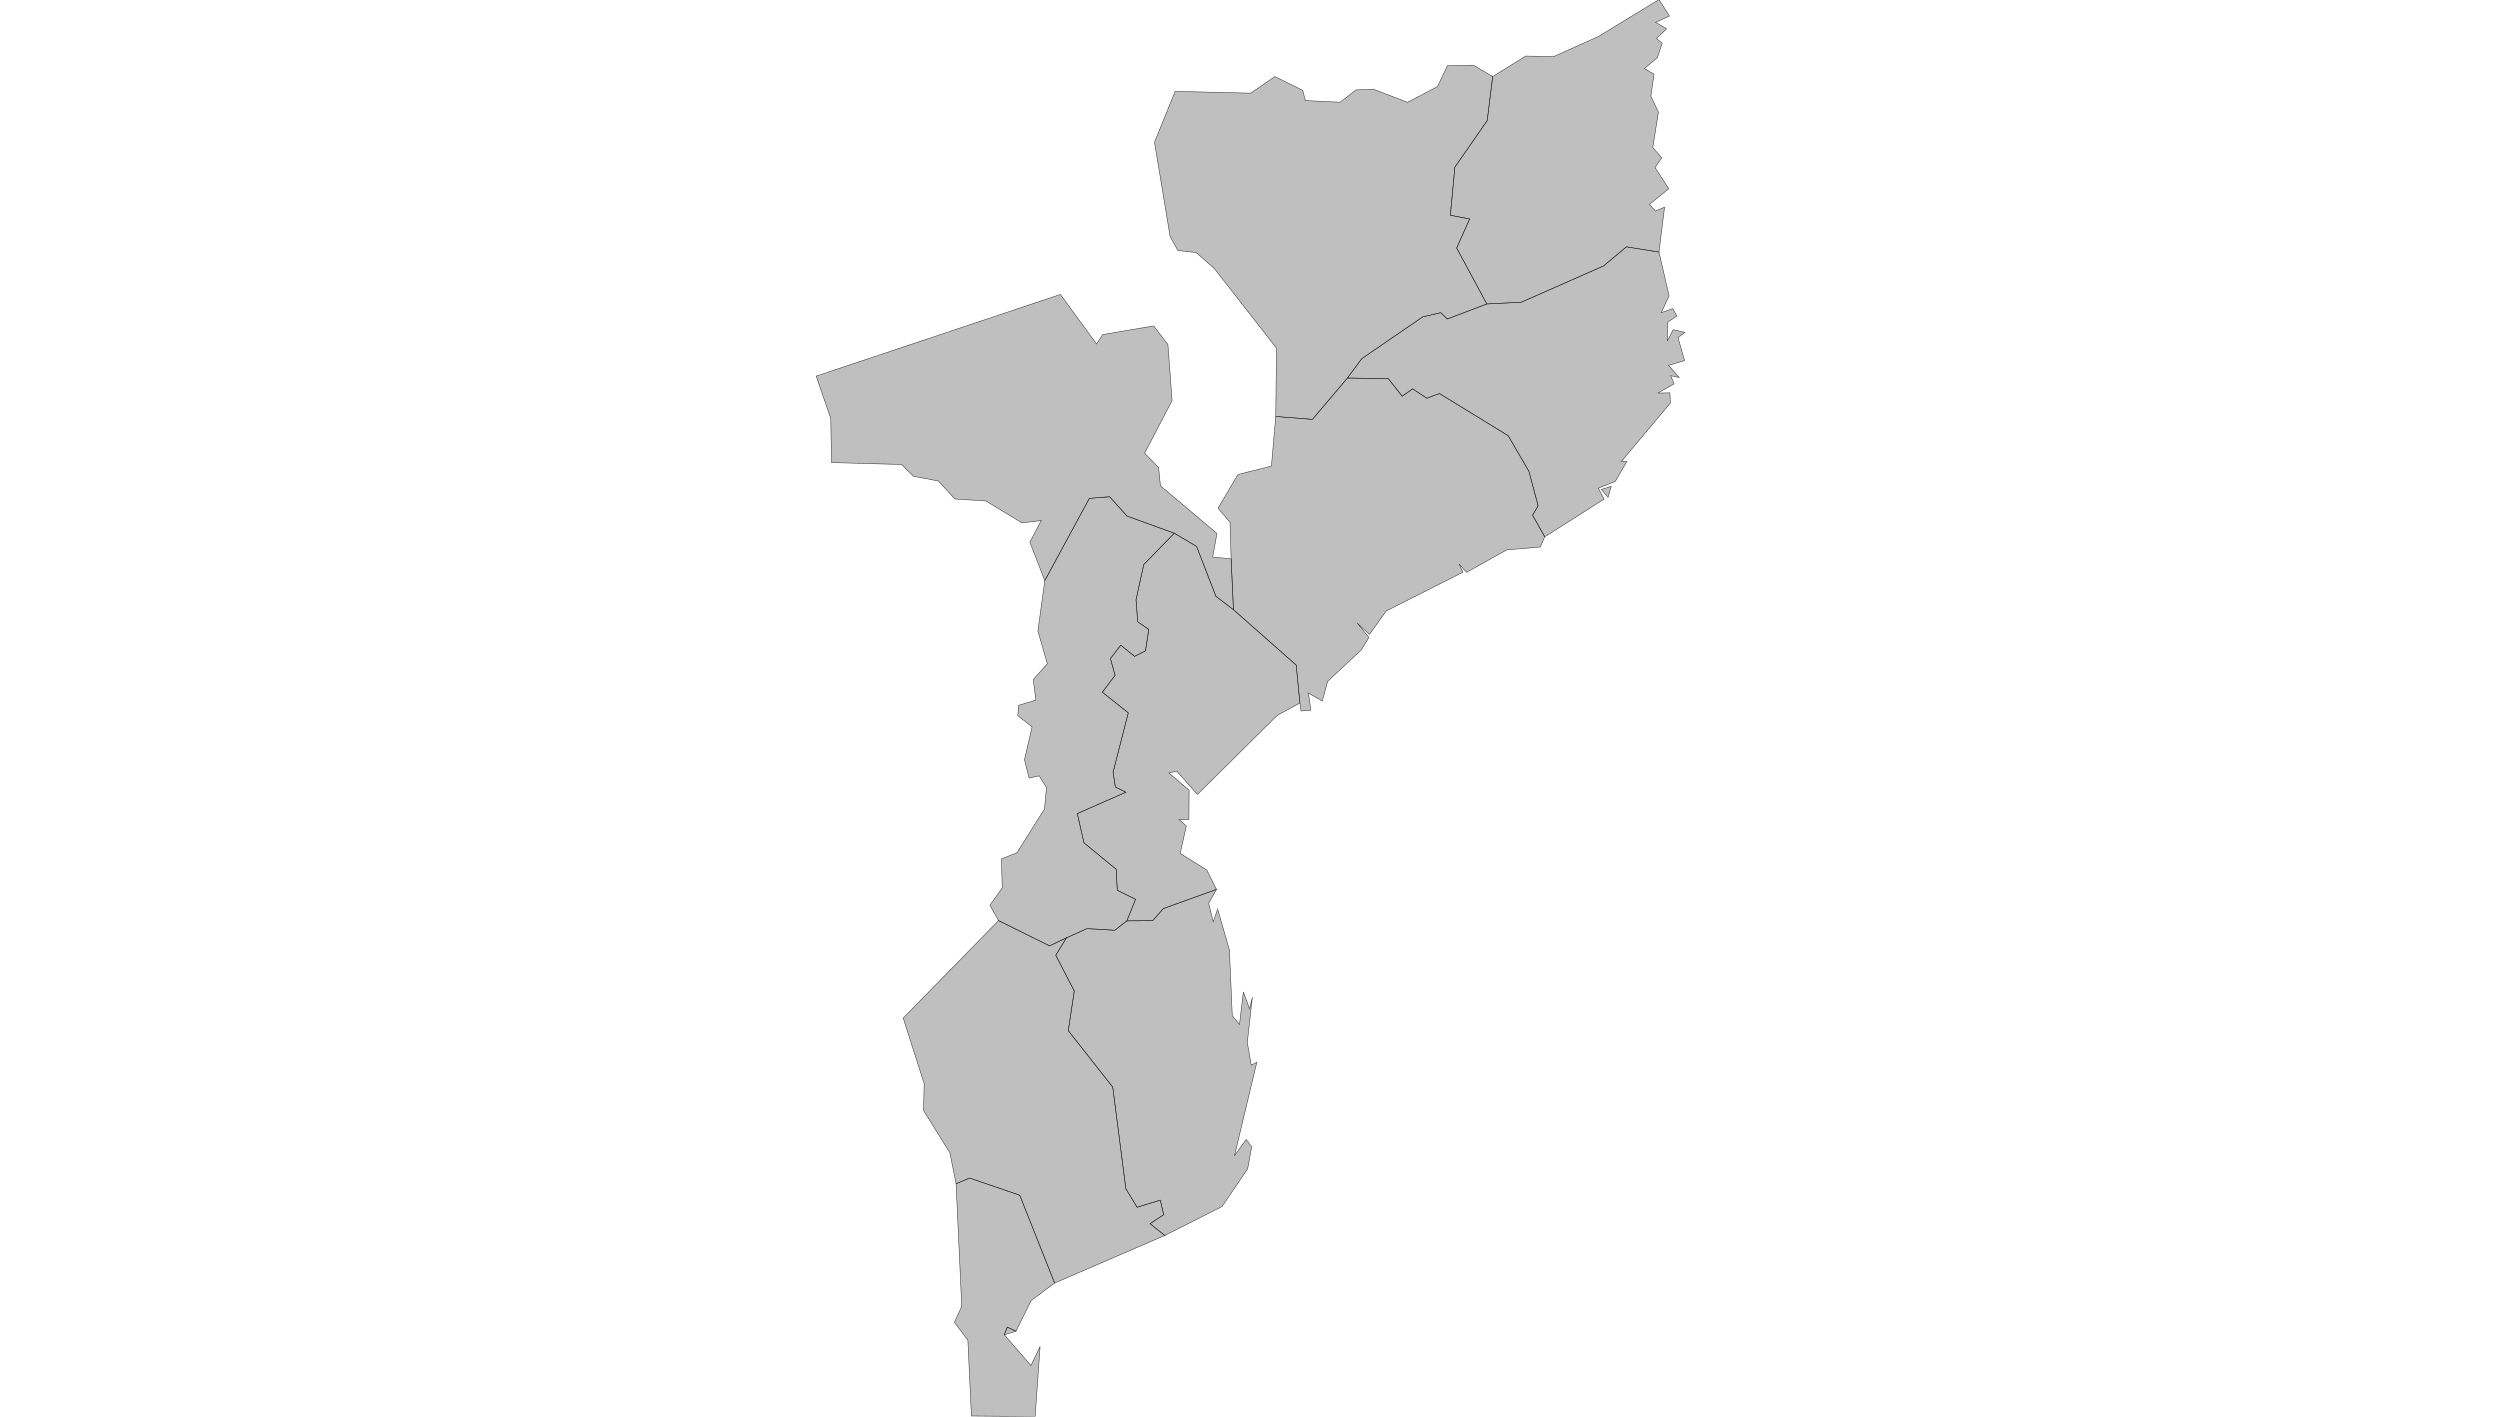 <?xml version="1.0" encoding="UTF-8" standalone="no" ?>
    <!DOCTYPE svg PUBLIC "-//W3C//DTD SVG 1.1//EN" "http://www.w3.org/Graphics/SVG/1.1/DTD/svg11.dtd">
    <svg version="1.1" xmlns="http://www.w3.org/2000/svg" xmlns:xlink="http://www.w3.org/1999/xlink" width="1629" height="923" xml:space="preserve">
        <style>
          path { 
            stroke-width: 0.5;
            fill: #616161;
            fill-opacity: 0.4;
            stroke: #000000;
            stroke-opacity: 0.75; 
          }
        </style>
        <g>
            <g transform="translate(531.614,-3.125) scale(1)">
                <g transform="translate(0,0) scale(0.708)">
                    <path cs="100,100" d="M184.15,1225.56L176.18,1221.82L173.46,1228.86L184.15,1225.56z" transform="translate(0,4)" stroke-width="1.413" fill="#797979" fill-opacity="0.47" stroke="#505050" stroke-opacity="0.35" class="amcharts-map-area amcharts-map-area-MZ-MPM" role="menuitem" aria-label="Maputo City  " countryId="MZ-MPM"></path>
                    <path cs="100,100" d="M201.78,1304.11L206.39,1239.65L197.97,1257.23L173.46,1228.86L176.18,1221.82L184.15,1225.56L198.14,1197.35L219.75,1181.23L187.67,1100.45L141.48,1084.62L129.06,1089.86L134.29,1202.7L127.52,1217.41L139.91,1233.86L143.17,1303.6L201.78,1304.11z" transform="translate(0,4)" stroke-width="1.413" fill="#797979" fill-opacity="0.47" stroke="#505050" stroke-opacity="0.35" class="amcharts-map-area amcharts-map-area-MZ-L" role="menuitem" aria-label="Maputo  " countryId="MZ-L"></path>
                    <path cs="100,100" d="M321.15,1137.45L373.84,1110.84L397.37,1076.16L401.11,1055.8L396.04,1049.15L385.25,1064.13L405.84,978.07L400.7,980.7L397.06,959.74L401.73,918.16L399.16,928.81L393.45,913.32L389.89,943.25L383.24,935.19L380.63,874.79L369.8,837.18L365.69,848.75L361.49,831.73L368.71,818.96L319.86,836.57L309.96,847.74L286.21,847.91L275.17,856.55L249.49,855.06L230.65,863.5L220.81,879.6L237.81,912.45L232.32,948.98L273.24,1000.97L285.29,1094.48L295.62,1111.49L316.99,1104.98L320.12,1118.35L307.54,1126.67L321.15,1137.45z" transform="translate(0,4)" stroke-width="1.413" fill="#797979" fill-opacity="0.47" stroke="#505050" stroke-opacity="0.35" class="amcharts-map-area amcharts-map-area-MZ-I" role="menuitem" aria-label="Inhambane  " countryId="MZ-I"></path>
                    <path cs="100,100" d="M670.82,494.43L659.62,474.55L664.74,465.93L656.26,434.2L637.18,401.39L573.96,362.62L562.34,366.88L549.2,358.27L539.63,365.06L526.84,348.9L489.22,348.32L457.02,386.36L423.25,383.73L419.3,429.37L388.43,437.09L370.17,468.18L381.17,480.99L382.19,514.68L384.32,561.53L442.07,612.54L445.47,647.47L446.5,654.77L455.54,654.01L453.37,638.37L466.11,645.58L471.03,627.44L502.21,598.33L508.97,587.05L498.1,573.7L509.48,584.35L524.93,562.72L595.52,527.04L591.97,519.51L598.89,527.14L635.76,506.52L666.72,503.83L670.82,494.43z" transform="translate(0,4)" stroke-width="1.413" fill="#797979" fill-opacity="0.47" stroke="#505050" stroke-opacity="0.35" class="amcharts-map-area amcharts-map-area-MZ-Q" role="menuitem" aria-label="Zambezia  " countryId="MZ-Q"></path>
                    <path cs="100,100" d="M384.32,561.53L368.19,549.21L350.42,503.31L329.87,491.16L301.77,519.99L294.65,552.45L296.21,572.64L306.39,579.8L303.35,599.36L293.39,604.5L280.56,594.2L271.09,606.5L275.37,622L263.64,637.43L287.52,656.5L273.53,711.09L275.64,724.69L285.25,729.53L240.59,749.2L246.74,776.12L276.4,800.44L277.43,819.82L294.22,828.09L286.21,847.91L309.96,847.74L319.86,836.57L368.71,818.96L359.75,801.06L335.3,785.86L340.94,760.62L334.32,754.61L343.32,754.66L343.52,727.68L324.93,711.8L332.17,710.17L351.23,731.55L424.58,658.82L445.47,647.47L442.07,612.54L384.32,561.53z" transform="translate(0,4)" stroke-width="1.413" fill="#797979" fill-opacity="0.47" stroke="#505050" stroke-opacity="0.35" class="amcharts-map-area amcharts-map-area-MZ-S" role="menuitem" aria-label="Sofala  " countryId="MZ-S"></path>
                    <path cs="100,100" d="M168.14,847.7L80.38,937.36L99.73,997.87L99.07,1022.42L123.36,1061.34L129.06,1089.86L141.48,1084.62L187.67,1100.45L219.75,1181.23L321.15,1137.45L307.54,1126.67L320.12,1118.35L316.99,1104.98L295.62,1111.49L285.29,1094.48L273.24,1000.97L232.32,948.98L237.81,912.45L220.81,879.6L230.65,863.5L215.09,870.92L168.14,847.7z" transform="translate(0,4)" stroke-width="1.413" fill="#797979" fill-opacity="0.47" stroke="#505050" stroke-opacity="0.35" class="amcharts-map-area amcharts-map-area-MZ-G" role="menuitem" aria-label="Gaza  " countryId="MZ-G"></path>
                    <path cs="100,100" d="M729.05,458.16L732.08,447.93L722.88,450.91L729.05,458.16zM775.96,232.42L745.98,227.58L724.95,245.14L649.18,278.57L617.51,280.15L581.11,293.98L575.07,288.18L558.42,292.09L502.42,330.49L489.22,348.32L526.84,348.9L539.63,365.06L549.2,358.27L562.34,366.88L573.96,362.62L637.18,401.39L656.26,434.2L664.74,465.93L659.62,474.55L670.82,494.43L725.49,459.72L720.03,449.7L735.75,443.47L746.46,425L741.21,425.21L786.48,371.32L785.99,361.95L774.89,362.19L789.87,353.68L786.78,346.19L794.53,347.83L784.69,336.62L799.51,332.3L793.49,311.15L799.69,306.35L789.01,303.84L783.66,314.27L784.18,296.68L792.44,291.33L788.69,284.47L778.01,288.16L785.25,272.79L775.96,232.42z" transform="translate(0,4)" stroke-width="1.413" fill="#797979" fill-opacity="0.47" stroke="#505050" stroke-opacity="0.35" class="amcharts-map-area amcharts-map-area-MZ-N" role="menuitem" aria-label="Nampula  " countryId="MZ-N"></path>
                    <path cs="100,100" d="M622.92,70.87L605.19,60.41L581.24,60.93L572.12,80.08L544.57,94.6L513.11,82.49L497.15,83.15L482.53,94.5L450.48,92.98L448.1,83.55L422.4,70.87L400.23,86.16L330.7,84.5L311.66,131.26L326.05,218.12L333.22,231.01L349.95,232.82L366.57,247.4L423.97,320.81L423.25,383.73L457.02,386.36L489.22,348.32L502.42,330.49L558.42,292.09L575.07,288.18L581.11,293.98L617.51,280.15L589.76,228.7L601.72,201.91L583.94,198.51L588.13,154.19L617.87,111.44L622.92,70.87z" transform="translate(0,4)" stroke-width="1.413" fill="#797979" fill-opacity="0.47" stroke="#505050" stroke-opacity="0.35" class="amcharts-map-area amcharts-map-area-MZ-A" role="menuitem" aria-label="Niassa  " countryId="MZ-A"></path>
                    <path cs="100,100" d="M775.96,0L720.21,34L679.02,52.51L653.3,52.01L622.92,70.87L617.87,111.44L588.13,154.19L583.94,198.51L601.72,201.91L589.76,228.7L617.51,280.15L649.18,278.57L724.95,245.14L745.98,227.58L775.96,232.42L781.09,191.08L772.68,194.65L767.23,188.49L784.97,174.08L772.29,154.49L778.52,145.71L770.26,136.2L775.45,103.55L768.48,89.03L771.36,68.7L762.56,63.47L774.42,53.53L778.9,40.23L773.64,35.77L782.98,26.98L772.83,20.94L785.58,15.19L775.96,0z" transform="translate(0,4)" stroke-width="1.413" fill="#797979" fill-opacity="0.47" stroke="#505050" stroke-opacity="0.35" class="amcharts-map-area amcharts-map-area-MZ-P" role="menuitem" aria-label="Cabo Delgado  " countryId="MZ-P"></path>
                    <path cs="100,100" d="M329.87,491.16L286.34,475.35L270.33,457.57L251.69,459.07L210.7,534.74L204.36,581.23L213.04,611.24L200.1,625.81L202.49,644.76L186.61,649.51L185.83,659.1L198.98,669.35L192.02,699.65L196.25,716.44L205.55,714.44L212.29,725.21L210.37,745.04L185.13,785.12L170.83,790.84L171.54,817.65L160.16,833.58L168.14,847.7L215.09,870.92L230.65,863.5L249.49,855.06L275.17,856.55L286.21,847.91L294.22,828.09L277.43,819.82L276.4,800.44L246.74,776.12L240.59,749.2L285.25,729.53L275.64,724.69L273.53,711.09L287.52,656.5L263.64,637.43L275.37,622L271.09,606.5L280.56,594.2L293.39,604.5L303.35,599.36L306.39,579.8L296.21,572.64L294.65,552.45L301.77,519.99L329.87,491.16z" transform="translate(0,4)" stroke-width="1.413" fill="#797979" fill-opacity="0.47" stroke="#505050" stroke-opacity="0.35" class="amcharts-map-area amcharts-map-area-MZ-B" role="menuitem" aria-label="Manica  " countryId="MZ-B"></path>
                    <path cs="100,100" d="M382.19,514.68L365.21,513.14L369.15,491.41L317.11,447.5L315.46,430.73L302.57,417.44L327.84,369.13L324.01,317.46L310.91,300.37L264,308.32L258.32,317.02L225.07,271.39L0.31,346.56L13.72,385.48L14.45,426.16L78.94,427.89L89.82,438.76L112.85,443.12L127.86,459.66L156.45,461.45L189.61,481.62L207.45,479.48L196.94,499.4L210.7,534.74L251.69,459.07L270.33,457.57L286.34,475.35L329.87,491.16L350.42,503.31L368.19,549.21L384.32,561.53L382.19,514.68z" transform="translate(0,4)" stroke-width="1.413" fill="#797979" fill-opacity="0.47" stroke="#505050" stroke-opacity="0.35" class="amcharts-map-area amcharts-map-area-MZ-T" role="menuitem" aria-label="Tete  " countryId="MZ-T"></path>
                </g>
            </g>
        </g>
    </svg>